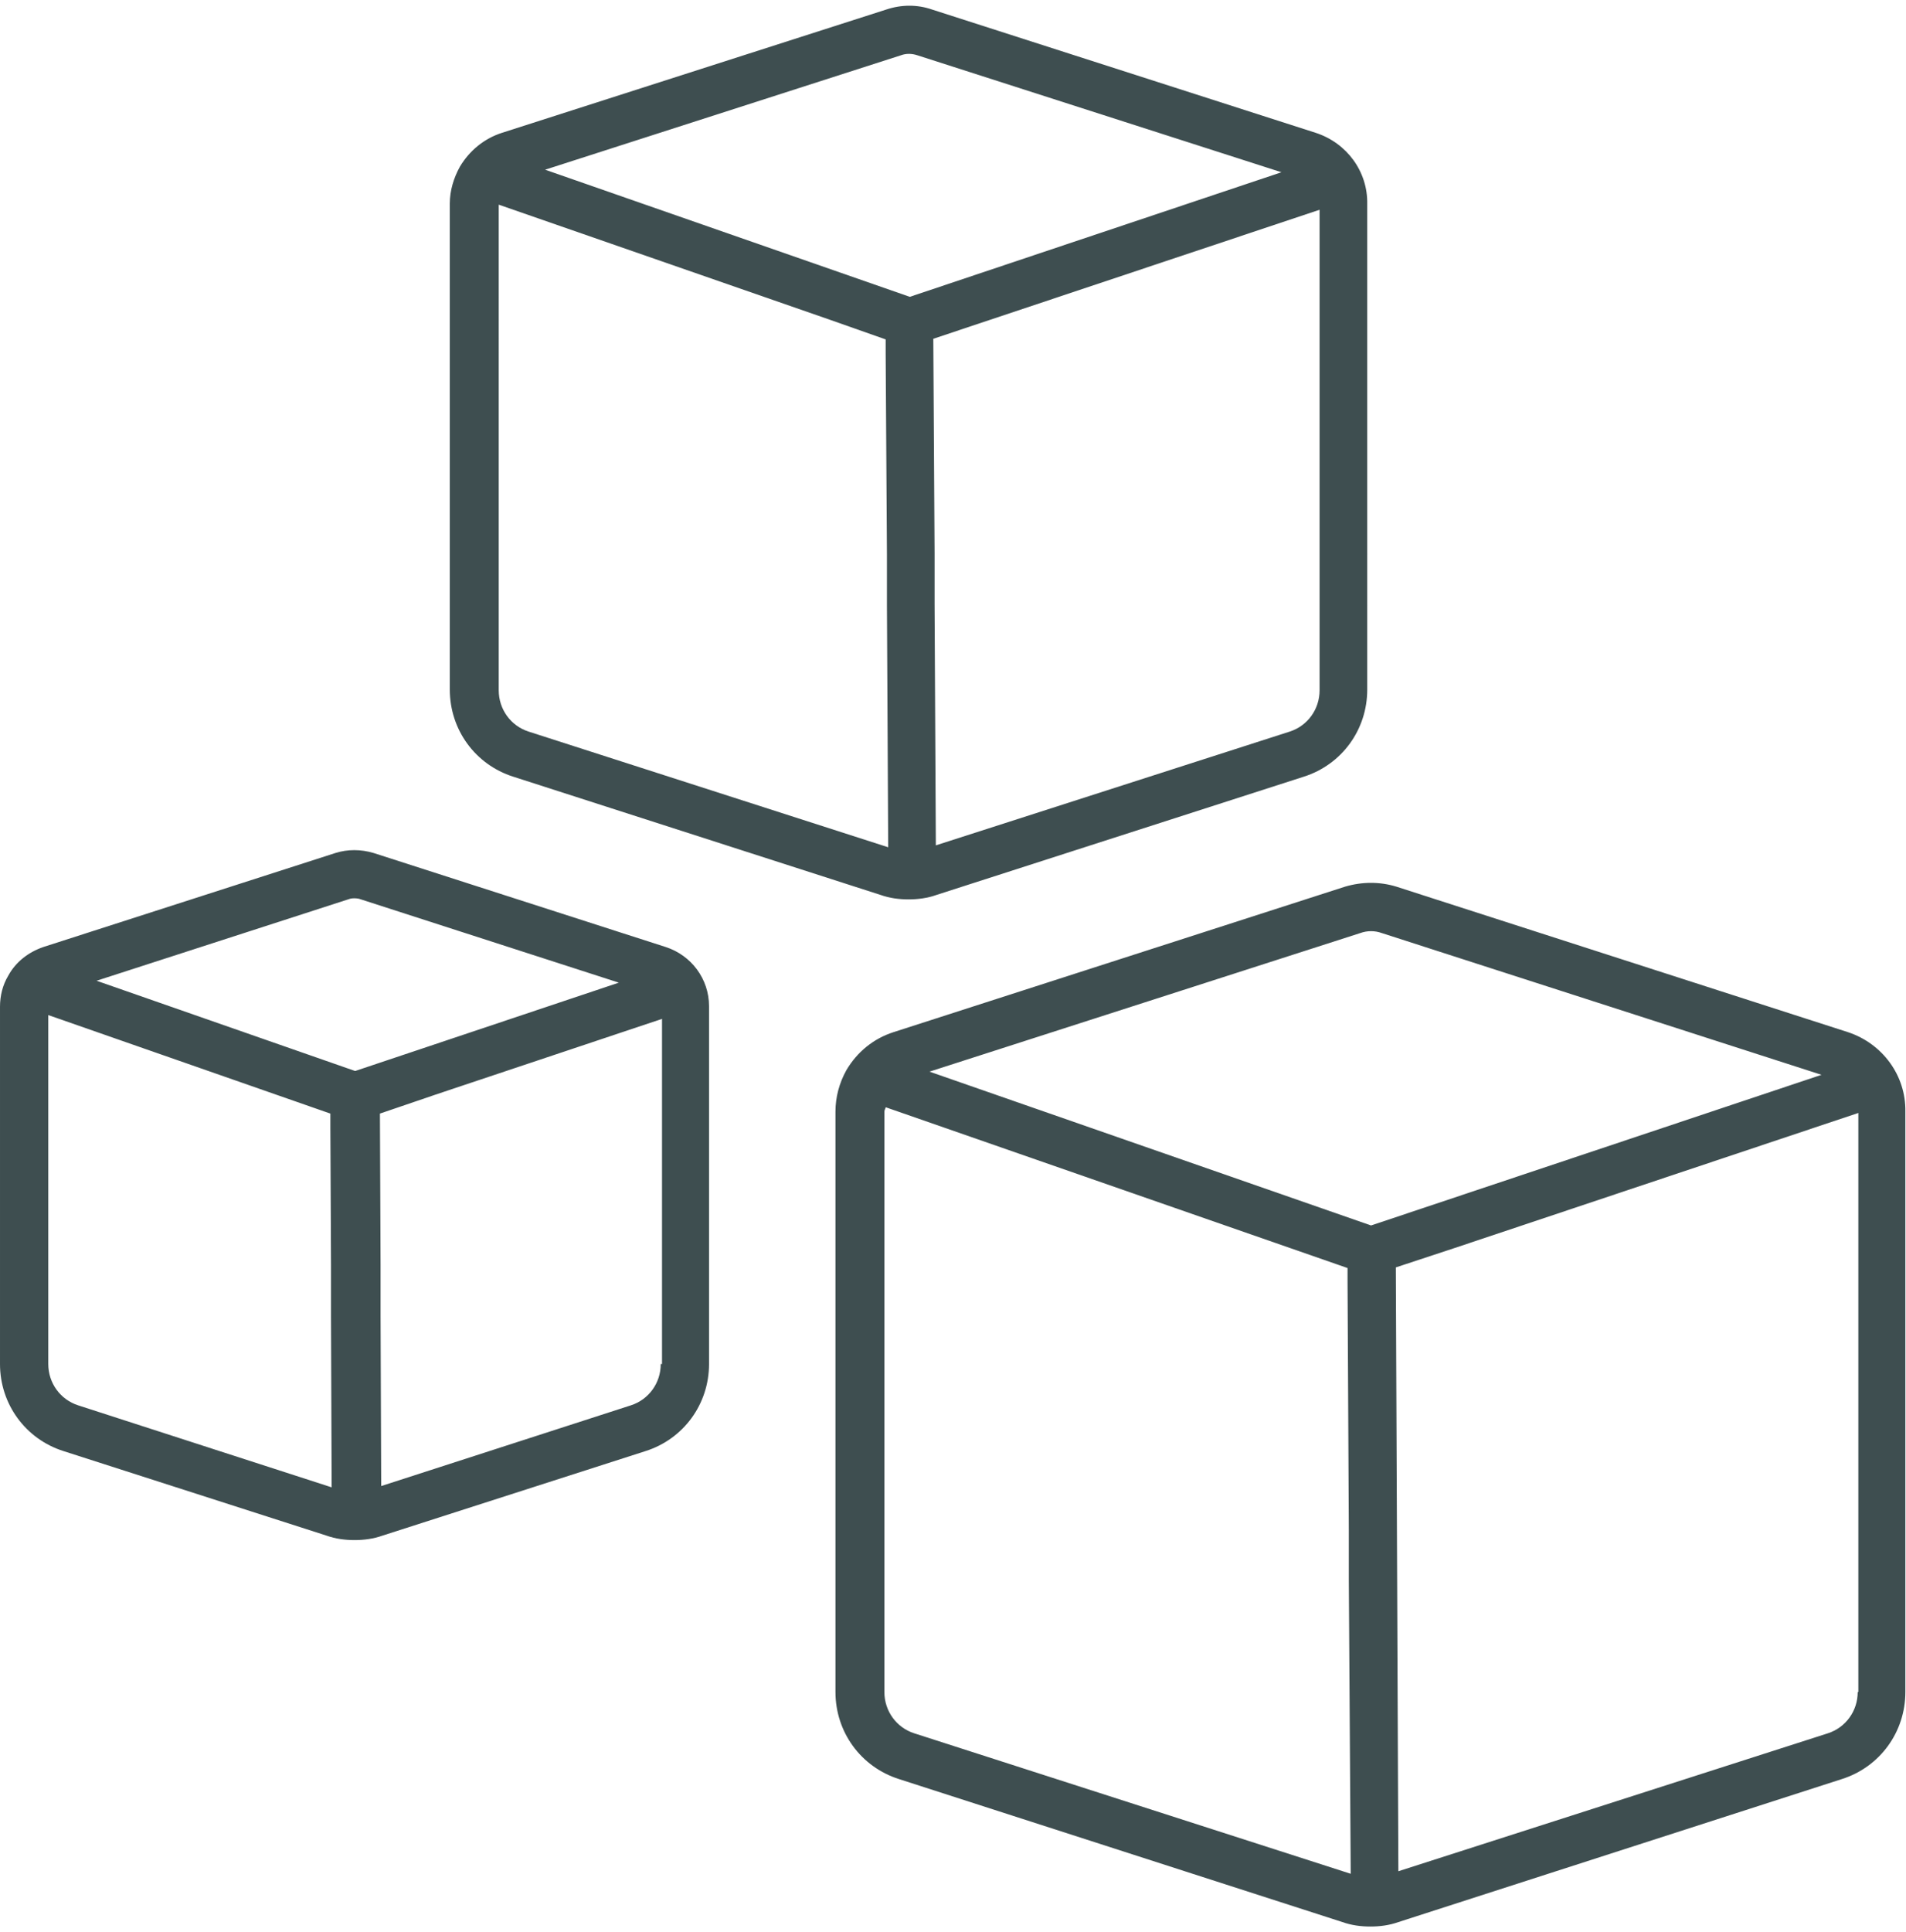 <svg xmlns="http://www.w3.org/2000/svg" width="300" height="304"  fill="#3e4e50"><path d="M207.1 20.9L146.7 1.5c-2.3-.8-4.8-.8-7.2 0L79 20.9c-2.8.9-5.1 2.8-6.6 5.3-1 1.8-1.6 3.8-1.6 5.8v76.5c0 6.3 4 11.8 10 13.7l57.8 18.6c1.4.5 2.9.7 4.4.7s3-.2 4.4-.7l57.8-18.6c6-1.9 10-7.4 10-13.7V32.1c.1-5.1-3.2-9.6-8.1-11.2zM141.8 8.7c.8-.3 1.7-.3 2.6 0l57.3 18.4-58.5 19.6-57.4-20 56-18zM83.2 115.1c-2.8-.9-4.7-3.5-4.7-6.5V32.2l52.1 18.1 8.8 3.1v2.1l.2 31.7v8l.2 38.1-56.6-18.2zm124.5-6.5c0 3-1.9 5.6-4.7 6.5L147.3 133l-.2-38v-8l-.2-33.7L207.7 33v75.6zM104.8 149l-46-14.8c-2-.6-4.1-.6-6 0L6.8 149c-2.3.8-4.3 2.3-5.5 4.5-.9 1.5-1.3 3.2-1.3 4.9v56.2c0 6.3 4 11.8 10 13.7l41.4 13.3c1.4.5 2.9.7 4.4.7s3-.2 4.4-.7l41.4-13.3c6-1.9 10-7.4 10-13.7v-56.3c0-4.3-2.8-8-6.8-9.3zm-49.7-7.6c.4-.1.9-.1 1.4 0l40.9 13.2-41.5 13.9-40.7-14.2 39.9-12.9zm-42.8 79.7c-2.8-.9-4.7-3.5-4.7-6.5v-54.9L52 175.2v2.2l.1 21.6v8l.1 27-39.9-12.9zm91.7-6.5c0 3-1.9 5.6-4.7 6.5L60 233.8l-.1-26.9v-8l-.1-23.7 8.8-3 35.6-11.9v54.3h-.2zm186.9-52.2l-71.1-22.9c-2.6-.8-5.4-.8-8.1 0l-71.1 22.9c-3.1 1-5.7 3.1-7.4 6-1.1 2-1.7 4.2-1.7 6.5v91.3c0 6.3 4 11.8 10 13.7l69.8 22.5c1.4.5 2.9.7 4.4.7s3-.2 4.4-.7l69.8-22.5c6-1.9 10-7.4 10-13.7v-91.3c.1-5.7-3.6-10.7-9-12.5zm-76.8-15.6c1.1-.4 2.3-.4 3.4 0l69.2 22.3-70.9 23.7-69.5-24.2 67.8-21.8zm-70.2 125.9c-2.8-.9-4.7-3.5-4.7-6.5v-91.3c0-.3.2-.5.2-.7l72.7 25.3v2l.2 39.1v7.9l.3 46.3-68.7-22.1zm148.5-6.5c0 3-1.9 5.6-4.7 6.5l-67.6 21.7-.4-95 9.1-3 63.7-21.3v91.1h-.1z"/></svg>